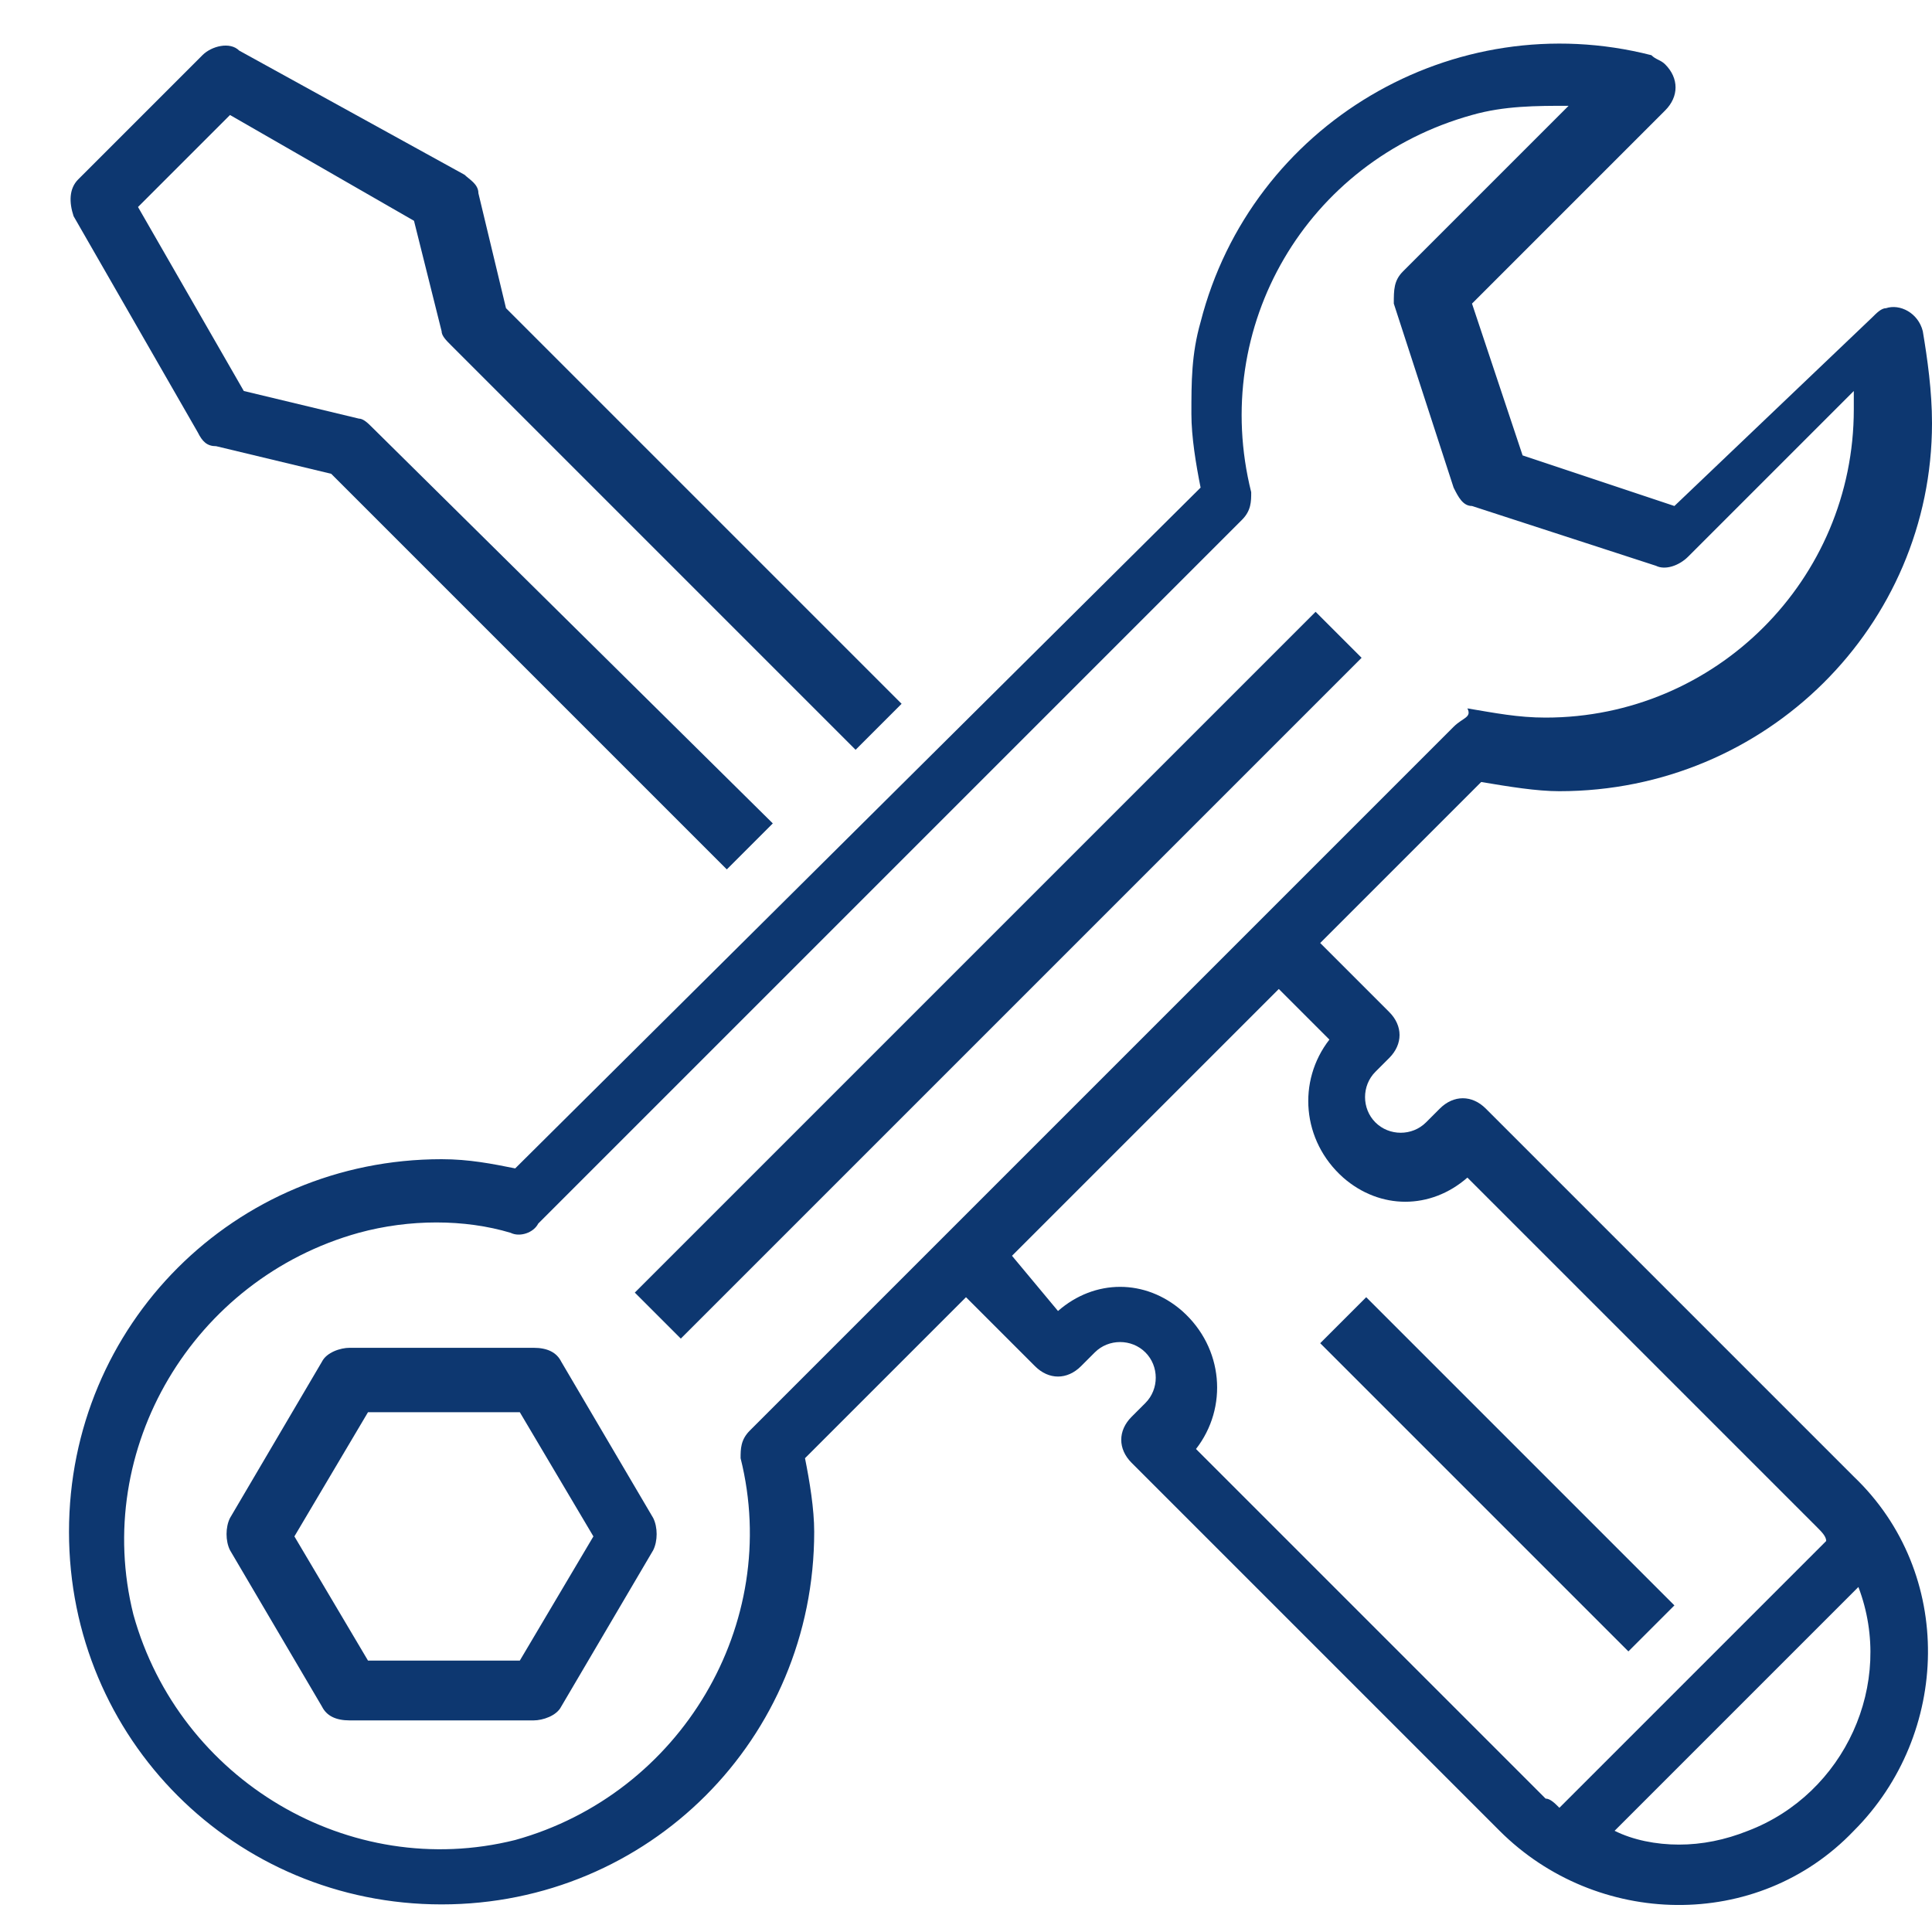 <svg version="1.1" id="Layer_1" xmlns="http://www.w3.org/2000/svg" x="0" y="0" viewBox="0 0 42 42" xml:space="preserve"><style>.st0{fill:#0d3770}</style><path class="st0" d="M1.6 4.7l2.7 4.7c.1.2.2.3.4.3l2.5.6 8.6 8.6 1-1-8.7-8.6c-.1-.1-.2-.2-.3-.2l-2.5-.6-2.3-4 2-2 4 2.3.6 2.4c0 .1.1.2.2.3l8.8 8.8 1-1L11 6.7l-.6-2.5c0-.2-.2-.3-.3-.4L5.2 1.1c-.2-.2-.6-.1-.8.1L1.7 3.9c-.2.2-.2.5-.1.8zm28 9.6L14.8 29.1l-1-1 14.8-14.8 1 1zM12.2 29.6c-.1-.2-.3-.3-.6-.3h-4c-.2 0-.5.1-.6.3L5 33c-.1.2-.1.5 0 .7l2 3.4c.1.2.3.3.6.3h4c.2 0 .5-.1.6-.3l2-3.4c.1-.2.1-.5 0-.7l-2-3.4zm-.9 6.5H8l-1.6-2.7L8 30.7h3.3l1.6 2.7-1.6 2.7z"/><path class="st0" d="M33.9 17.2c4.5 0 8.1-3.6 8.1-8 0-.7-.1-1.4-.2-2-.1-.4-.5-.6-.8-.5-.1 0-.2.1-.3.2L36.4 11l-3.3-1.1L32 6.6l4.2-4.2c.3-.3.3-.7 0-1-.1-.1-.2-.1-.3-.2C31.6.1 27.2 2.7 26.1 7c-.2.7-.2 1.3-.2 2 0 .5.1 1.1.2 1.6L11.2 25.4c-.5-.1-1-.2-1.6-.2-4.5 0-8.1 3.6-8.1 8.1s3.6 8.1 8.1 8.1 8.1-3.6 8.1-8.1c0-.5-.1-1.1-.2-1.6l3.5-3.5 1.5 1.5c.3.3.7.3 1 0l.3-.3c.3-.3.8-.3 1.1 0 .3.3.3.8 0 1.1l-.3.3c-.3.3-.3.7 0 1l8 8c2.1 2.1 5.6 2.2 7.7 0 2.1-2.1 2.2-5.6 0-7.7l-8-8c-.3-.3-.7-.3-1 0l-.3.3c-.3.3-.8.3-1.1 0-.3-.3-.3-.8 0-1.1l.3-.3c.3-.3.3-.7 0-1l-1.5-1.5 3.5-3.5c.6.1 1.2.2 1.7.2zm2.6 22.9c-.5 0-1-.1-1.4-.3l5.3-5.3c.8 2.1-.3 4.5-2.4 5.3-.5.2-1 .3-1.5.3zm-7.6-17.5c-.7.9-.6 2.2.3 3 .8.7 1.9.7 2.7 0l7.6 7.6c.1.1.2.2.2.3l-5.8 5.8c-.1-.1-.2-.2-.3-.2L26 31.5c.7-.9.6-2.2-.3-3-.8-.7-1.9-.7-2.7 0l-1-1.2 5.8-5.8 1.1 1.1zm2.7-6.8L16.3 31.1c-.2.2-.2.4-.2.6.9 3.6-1.3 7.3-4.9 8.3-3.6.9-7.3-1.3-8.3-4.9-.9-3.6 1.3-7.3 4.9-8.3 1.1-.3 2.3-.3 3.3 0 .2.1.5 0 .6-.2L27 11.3c.2-.2.2-.4.2-.6-.9-3.6 1.2-7.2 4.8-8.2.7-.2 1.4-.2 2.1-.2l-3.6 3.6c-.2.2-.2.4-.2.7l1.3 4c.1.2.2.4.4.4l4 1.3c.2.1.5 0 .7-.2l3.6-3.6v.4c0 3.7-3 6.7-6.7 6.7-.6 0-1.1-.1-1.7-.2.1.2-.1.2-.3.4z"/><path class="st0" d="M36.4 34.9l-1 1-6.7-6.7 1-1 6.7 6.7z"/></svg>